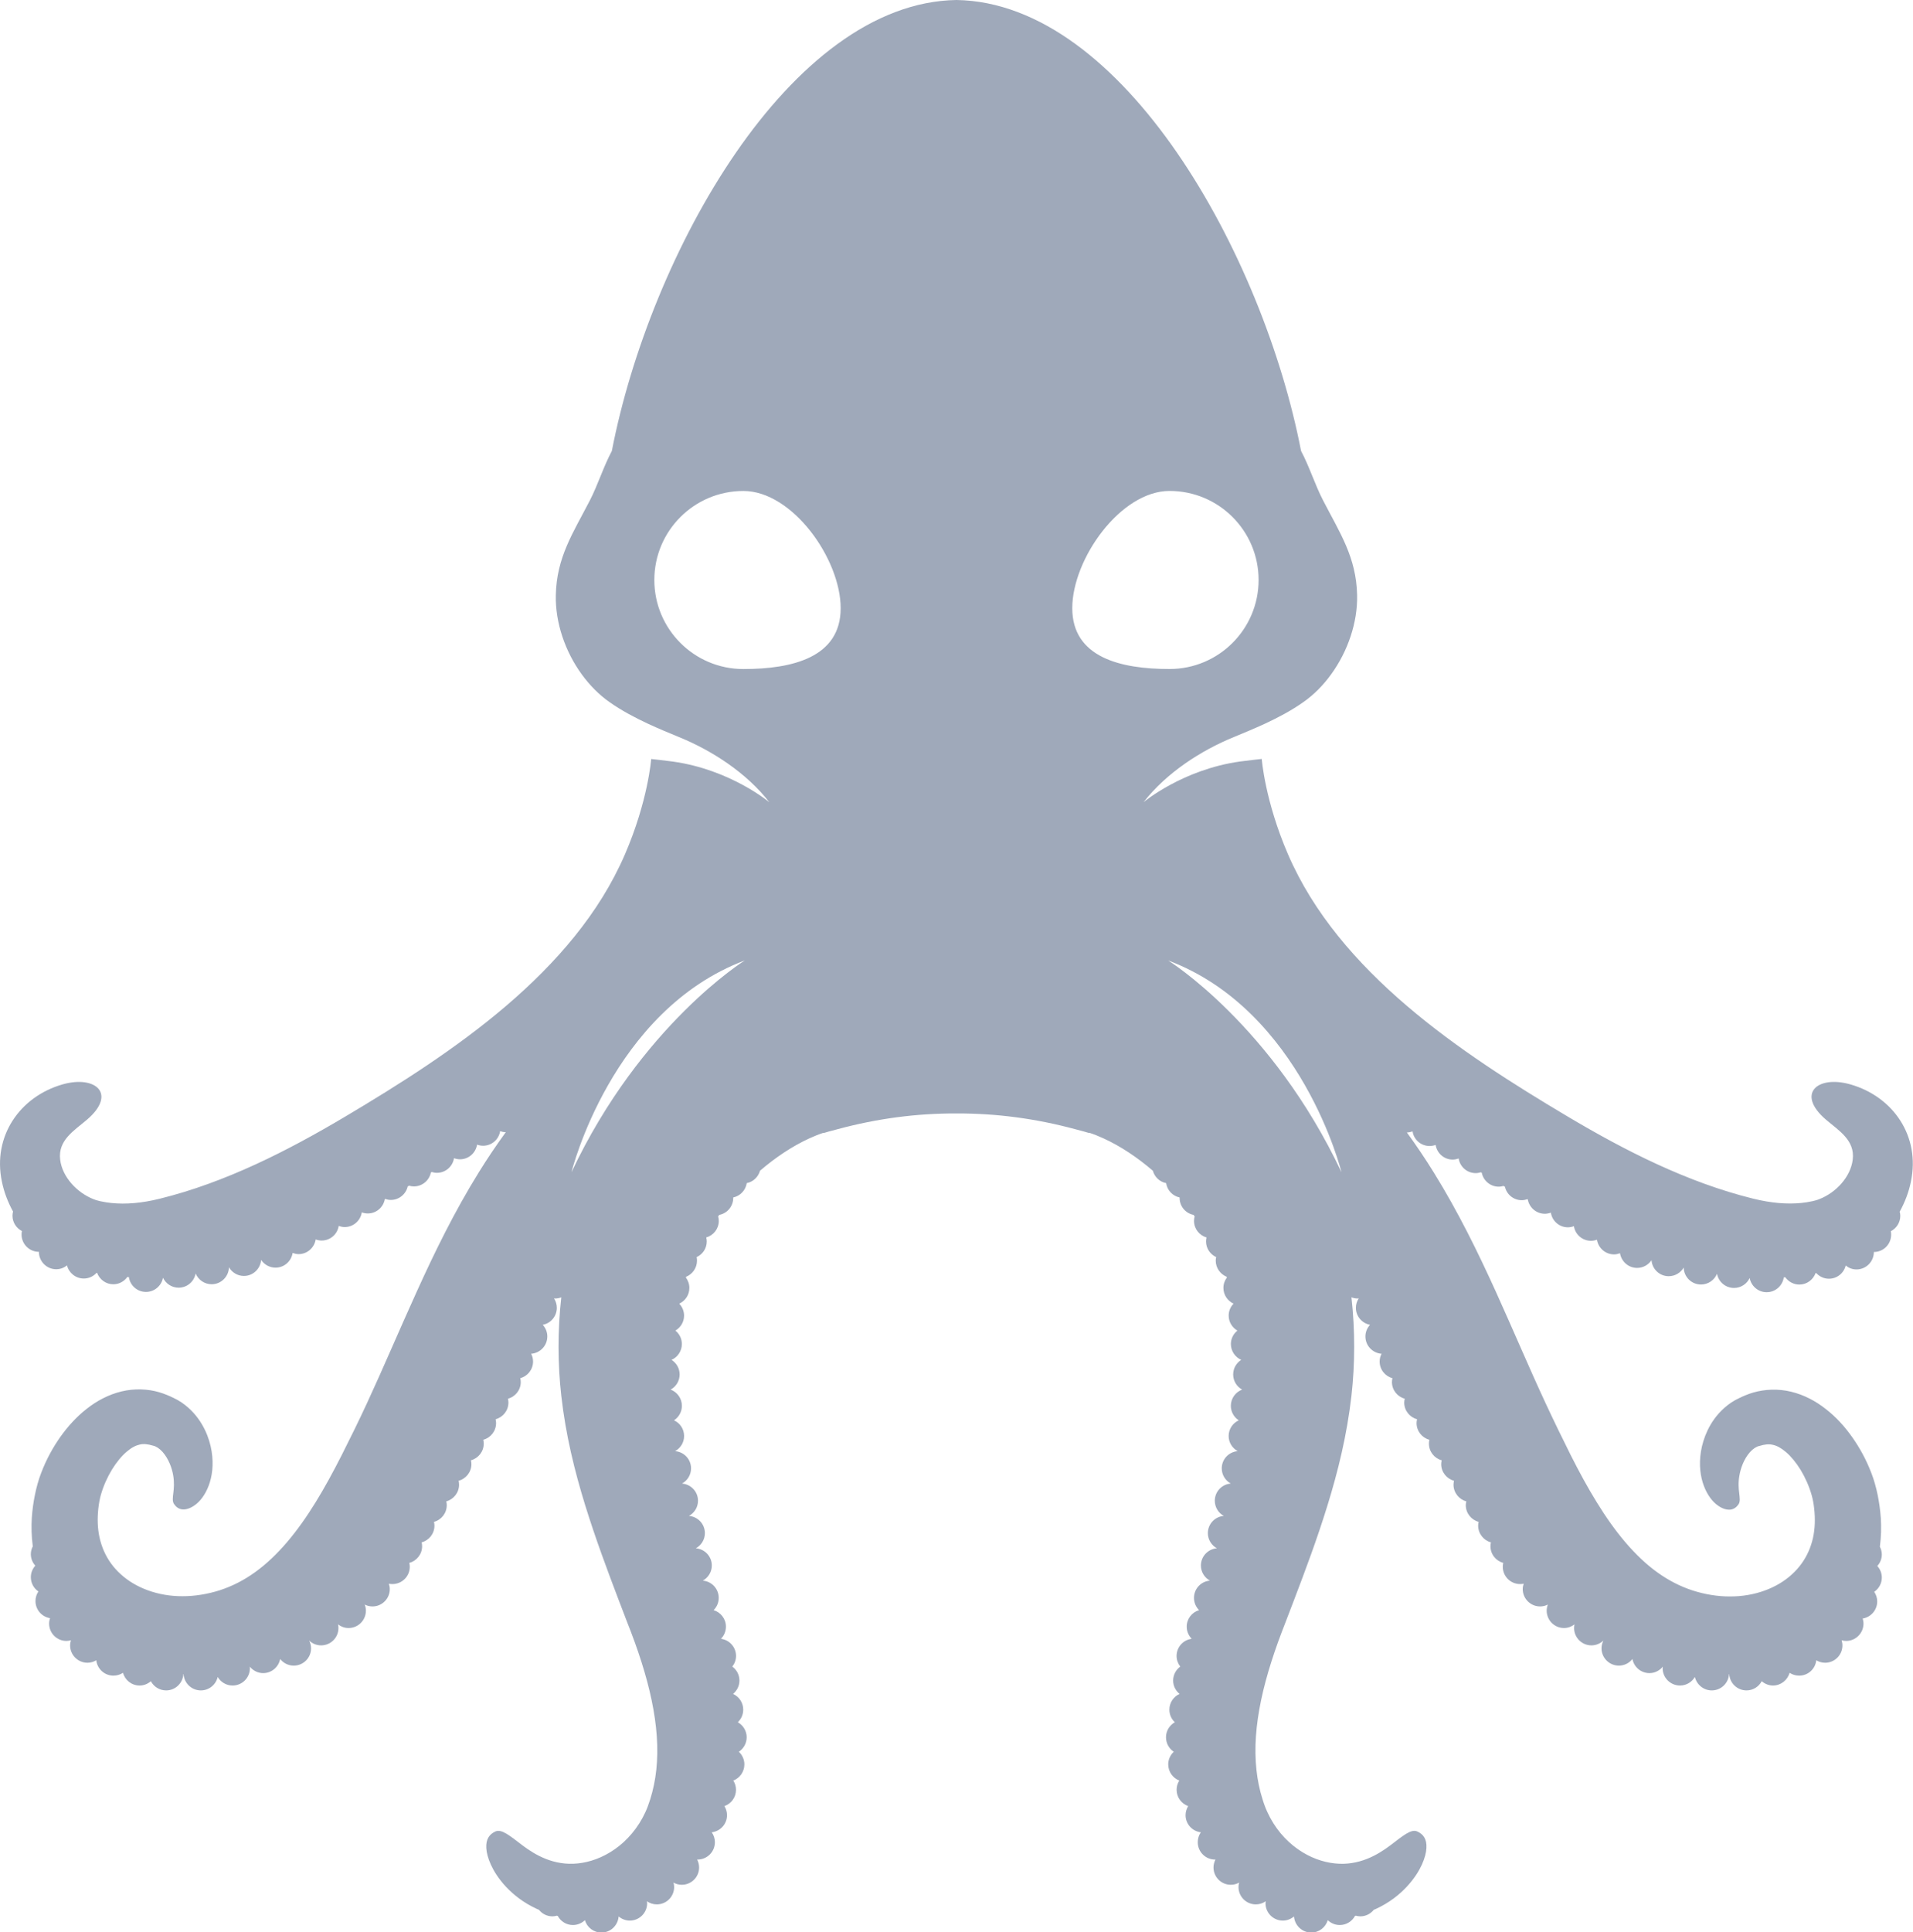 <?xml version="1.0" encoding="utf-8"?>
<!DOCTYPE svg PUBLIC "-//W3C//DTD SVG 1.1//EN" "http://www.w3.org/Graphics/SVG/1.1/DTD/svg11.dtd">
<svg version="1.1" id="Layer_1" xmlns="http://www.w3.org/2000/svg" xmlns:xlink="http://www.w3.org/1999/xlink" x="0px" y="0px"
	 width="60px" height="60.586px" viewBox="0 0 60 60.586" enable-background="new 0 0 60 60.586" xml:space="preserve">
<path fill="#9FA9BA" d="M58.029,33.998c-1.03-0.291-1.706,0.298-0.756,1.11c0.401,0.343,0.909,0.64,0.837,1.248
	c-0.067,0.556-0.539,1.044-1.044,1.24c-0.04,0.017-0.078,0.03-0.117,0.04c-0.018,0.006-0.045,0.014-0.05,0.013
	c0.013-0.005-0.079,0.022-0.069,0.016c-0.105,0.023-0.214,0.041-0.327,0.052c-0.453,0.047-0.96,0.003-1.514-0.134
	c-2.06-0.508-4.015-1.502-5.829-2.581c-3.341-1.986-7.159-4.511-8.761-8.212c-0.729-1.686-0.825-2.994-0.825-2.994
	s-0.458,0.049-0.68,0.08c-1.809,0.252-3.028,1.277-3.028,1.277c0.72-0.926,1.812-1.628,2.835-2.044
	c0.317-0.13,0.642-0.266,0.965-0.414c0.428-0.199,0.842-0.419,1.214-0.682c0.331-0.232,0.625-0.53,0.87-0.87
	c0.525-0.722,0.834-1.63,0.815-2.483c-0.025-1.189-0.541-1.949-1.066-2.968c-0.261-0.504-0.43-1.062-0.692-1.553
	C39.618,7.987,35.235,0.082,29.999,0c-5.236,0.082-9.618,7.987-10.809,14.14c-0.262,0.491-0.433,1.05-0.691,1.554
	c-0.526,1.019-1.042,1.777-1.066,2.968c-0.019,0.854,0.289,1.762,0.814,2.483c0.247,0.339,0.54,0.638,0.872,0.87
	c0.372,0.263,0.787,0.482,1.214,0.682c0.322,0.148,0.647,0.284,0.965,0.414c1.023,0.416,2.116,1.117,2.833,2.044
	c0,0-1.217-1.025-3.027-1.277c-0.222-0.032-0.68-0.08-0.68-0.08s-0.096,1.309-0.825,2.994c-1.602,3.701-5.419,6.226-8.762,8.212
	c-1.814,1.079-3.768,2.073-5.829,2.581c-0.552,0.137-1.061,0.181-1.513,0.134c-0.113-0.012-0.223-0.029-0.329-0.052
	c0.011,0.006-0.08-0.021-0.067-0.016c-0.006,0-0.033-0.008-0.05-0.013c-0.039-0.01-0.079-0.024-0.118-0.04
	c-0.504-0.197-0.977-0.685-1.044-1.239c-0.073-0.609,0.436-0.907,0.837-1.249C3.677,34.297,3,33.708,1.969,33.998
	c-1.356,0.386-2.206,1.636-1.91,3.048c0.065,0.323,0.184,0.639,0.35,0.941c-0.01,0.042-0.018,0.084-0.018,0.129
	c0,0.212,0.122,0.393,0.296,0.481c-0.007,0.037-0.011,0.071-0.011,0.109c0,0.301,0.244,0.544,0.544,0.544
	c0,0.3,0.243,0.546,0.544,0.546c0.128,0,0.245-0.046,0.337-0.122c0.059,0.236,0.272,0.413,0.527,0.413
	c0.159,0,0.301-0.069,0.4-0.178c0.004-0.002,0.011-0.001,0.017,0.001c0.078,0.206,0.274,0.357,0.509,0.357
	c0.182,0,0.342-0.092,0.441-0.229c0.016,0.002,0.032,0.002,0.047,0.004c0.038,0.262,0.262,0.465,0.536,0.465
	c0.266,0,0.487-0.192,0.534-0.445c0.087,0.184,0.273,0.312,0.49,0.312c0.266,0,0.487-0.191,0.534-0.445
	c0.082,0.197,0.275,0.337,0.502,0.337c0.296,0,0.536-0.237,0.543-0.533c0.094,0.162,0.268,0.273,0.469,0.273
	c0.285,0,0.517-0.222,0.54-0.502c0.098,0.146,0.264,0.242,0.452,0.242c0.272,0,0.495-0.2,0.536-0.461
	c0.058,0.021,0.121,0.037,0.187,0.037c0.271,0,0.495-0.201,0.536-0.46c0.059,0.021,0.121,0.034,0.188,0.034
	c0.271,0,0.494-0.199,0.535-0.46c0.059,0.023,0.121,0.037,0.188,0.037c0.271,0,0.494-0.2,0.536-0.46
	c0.058,0.021,0.121,0.034,0.187,0.034c0.268,0,0.49-0.194,0.535-0.45c0.003-0.001,0.008-0.003,0.012-0.006
	c0.056,0.02,0.114,0.032,0.176,0.032c0.259,0,0.473-0.182,0.529-0.423c0.015-0.008,0.029-0.017,0.044-0.024
	c0.047,0.014,0.098,0.023,0.15,0.023c0.263,0,0.483-0.188,0.533-0.436c0.008-0.006,0.018-0.012,0.026-0.016
	c0.052,0.016,0.106,0.026,0.164,0.026c0.271,0,0.495-0.199,0.536-0.459c0.059,0.021,0.121,0.035,0.187,0.035
	c0.271,0,0.495-0.199,0.536-0.46c0.06,0.021,0.122,0.035,0.188,0.035c0.272,0,0.495-0.198,0.536-0.458
	c0.055,0.02,0.115,0.033,0.177,0.033c-0.3,0.413-0.581,0.829-0.842,1.251c-0.78,1.257-1.395,2.524-1.949,3.744
	c-0.554,1.219-1.05,2.395-1.562,3.5c-0.129,0.276-0.256,0.546-0.389,0.817l-0.401,0.806c-0.266,0.524-0.535,1.021-0.819,1.481
	c-0.565,0.92-1.196,1.691-1.901,2.196c-0.352,0.254-0.719,0.441-1.104,0.566c-0.383,0.123-0.796,0.19-1.174,0.188
	c-0.767,0.004-1.472-0.264-1.934-0.688c-0.468-0.42-0.7-0.985-0.723-1.6c-0.011-0.299,0.028-0.643,0.097-0.887
	c0.078-0.277,0.203-0.556,0.346-0.791c0.143-0.234,0.306-0.43,0.46-0.561c0.156-0.134,0.289-0.2,0.41-0.227
	c0.125-0.031,0.253-0.017,0.426,0.035c0.086,0.016,0.2,0.089,0.294,0.195c0.192,0.218,0.295,0.51,0.332,0.729
	c0.039,0.227,0.024,0.403,0.006,0.551c-0.018,0.149-0.037,0.27,0.024,0.358c0.06,0.085,0.135,0.146,0.244,0.162
	c0.108,0.015,0.25-0.018,0.409-0.134c0.317-0.223,0.658-0.837,0.524-1.684c-0.034-0.21-0.097-0.434-0.21-0.67
	c-0.113-0.233-0.276-0.482-0.531-0.706c-0.131-0.114-0.271-0.215-0.466-0.305l-0.062-0.028l-0.019-0.011l-0.004-0.001
	c-0.032-0.013,0.037,0.016,0.027,0.012l-0.015-0.007c-0.038-0.017-0.075-0.034-0.115-0.049c-0.079-0.033-0.163-0.063-0.249-0.088
	c-0.348-0.104-0.775-0.124-1.181-0.026c-0.407,0.098-0.78,0.297-1.095,0.547c-0.317,0.248-0.586,0.545-0.823,0.876
	c-0.235,0.334-0.439,0.701-0.603,1.131c-0.081,0.206-0.153,0.468-0.196,0.687c-0.047,0.227-0.081,0.466-0.098,0.717
	c-0.018,0.284-0.01,0.59,0.03,0.9c-0.038,0.075-0.061,0.157-0.061,0.244c0,0.141,0.054,0.266,0.14,0.36
	c-0.085,0.097-0.14,0.223-0.14,0.361c0,0.188,0.094,0.352,0.237,0.449c-0.058,0.087-0.091,0.19-0.091,0.302
	c0,0.27,0.198,0.493,0.456,0.535C1.55,50.797,1.54,50.85,1.54,50.904c0,0.302,0.243,0.546,0.544,0.546
	c0.049,0,0.096-0.009,0.142-0.021c-0.016,0.051-0.027,0.104-0.027,0.161c0,0.299,0.244,0.544,0.544,0.544
	c0.101,0,0.195-0.029,0.276-0.078c0.032,0.271,0.259,0.482,0.538,0.482c0.11,0,0.214-0.032,0.3-0.089
	c0.063,0.229,0.271,0.399,0.521,0.399c0.136,0,0.257-0.052,0.354-0.135c0.092,0.172,0.27,0.288,0.478,0.288
	c0.29,0,0.525-0.227,0.541-0.513c0.002,0,0.004,0,0.006,0c0.017,0.286,0.252,0.513,0.542,0.513c0.258,0,0.474-0.181,0.529-0.422
	c0.094,0.16,0.267,0.269,0.466,0.269c0.301,0,0.544-0.243,0.544-0.545c0-0.016-0.003-0.031-0.004-0.047
	c0.1,0.121,0.25,0.203,0.419,0.203c0.266,0,0.486-0.192,0.534-0.443c0.1,0.126,0.252,0.208,0.425,0.208
	c0.301,0,0.544-0.243,0.544-0.543c0-0.089-0.022-0.17-0.061-0.244c0.099,0.094,0.231,0.152,0.376,0.152
	c0.301,0,0.544-0.243,0.544-0.544c0-0.039-0.004-0.078-0.012-0.114c0.092,0.071,0.205,0.114,0.329,0.114
	c0.301,0,0.544-0.243,0.544-0.545c0-0.068-0.014-0.132-0.037-0.191c0.073,0.037,0.155,0.059,0.242,0.059
	c0.301,0,0.544-0.243,0.544-0.543c0-0.06-0.012-0.115-0.029-0.169c0.037,0.006,0.073,0.011,0.112,0.011
	c0.3,0,0.544-0.242,0.544-0.543c0-0.043-0.005-0.082-0.015-0.121c0.231-0.062,0.402-0.272,0.402-0.522
	c0-0.044-0.005-0.083-0.015-0.122c0.231-0.062,0.402-0.272,0.402-0.523c0-0.041-0.006-0.081-0.015-0.119
	c0.231-0.063,0.401-0.272,0.401-0.524c0-0.041-0.005-0.082-0.015-0.119c0.23-0.063,0.401-0.273,0.401-0.523
	c0-0.043-0.005-0.083-0.015-0.123c0.231-0.062,0.402-0.271,0.402-0.521c0-0.042-0.005-0.082-0.015-0.121
	c0.231-0.062,0.402-0.272,0.402-0.523c0-0.042-0.006-0.081-0.015-0.12c0.231-0.062,0.402-0.273,0.402-0.524
	c0-0.042-0.006-0.08-0.015-0.12c0.231-0.062,0.402-0.272,0.402-0.523c0-0.041-0.005-0.082-0.015-0.121
	c0.231-0.062,0.402-0.271,0.402-0.522c0-0.042-0.006-0.082-0.016-0.122c0.231-0.062,0.402-0.271,0.402-0.522
	c0-0.089-0.023-0.172-0.06-0.243c0.282-0.021,0.507-0.255,0.507-0.542c0-0.142-0.055-0.27-0.144-0.366
	c0.251-0.046,0.442-0.267,0.442-0.533c0-0.109-0.033-0.21-0.088-0.296c0.013,0,0.027,0.004,0.04,0.004
	c0.067,0,0.13-0.015,0.188-0.037c-0.117,1.049-0.112,2.094,0,3.085c0.138,1.23,0.422,2.374,0.749,3.432
	c0.328,1.058,0.694,2.034,1.046,2.961l0.268,0.7c0.085,0.213,0.166,0.425,0.241,0.634c0.151,0.419,0.282,0.828,0.389,1.229
	c0.214,0.8,0.328,1.562,0.318,2.257c-0.005,0.348-0.04,0.678-0.104,0.988c-0.032,0.155-0.072,0.307-0.117,0.452
	c-0.023,0.071-0.049,0.146-0.073,0.213c-0.024,0.063-0.048,0.123-0.077,0.186c-0.226,0.496-0.573,0.895-0.957,1.164
	c-0.384,0.271-0.796,0.412-1.168,0.449c-0.752,0.077-1.331-0.266-1.729-0.564c-0.4-0.304-0.657-0.527-0.854-0.437
	c-0.188,0.086-0.299,0.238-0.284,0.52c0.009,0.141,0.05,0.313,0.143,0.518c0.093,0.203,0.238,0.439,0.468,0.688
	c0.231,0.247,0.551,0.509,0.986,0.706c0.017,0.009,0.037,0.017,0.055,0.023c0.1,0.125,0.25,0.205,0.422,0.205
	c0.048,0,0.094-0.008,0.138-0.02c0.01,0.003,0.019,0.005,0.029,0.007c0.092,0.17,0.27,0.285,0.475,0.285
	c0.147,0,0.279-0.059,0.377-0.152c0.067,0.224,0.272,0.388,0.518,0.388c0.287,0,0.519-0.224,0.54-0.505
	c0.094,0.078,0.215,0.13,0.35,0.13c0.3,0,0.544-0.243,0.544-0.544c0-0.021-0.004-0.042-0.006-0.062
	c0.088,0.062,0.195,0.098,0.309,0.098c0.301,0,0.544-0.243,0.544-0.545c0-0.047-0.008-0.093-0.02-0.138
	c0.077,0.043,0.165,0.068,0.259,0.068c0.301,0,0.544-0.241,0.544-0.544c0-0.09-0.024-0.173-0.062-0.248
	c0.003,0,0.008,0.001,0.012,0.001c0.301,0,0.545-0.242,0.545-0.544c0-0.116-0.037-0.222-0.099-0.31
	c0.27-0.033,0.479-0.26,0.479-0.537c0-0.105-0.031-0.202-0.082-0.285c0.212-0.073,0.364-0.273,0.364-0.511
	c0-0.107-0.031-0.204-0.085-0.289c0.203-0.079,0.348-0.275,0.348-0.507c0-0.156-0.067-0.296-0.174-0.396
	c0.147-0.098,0.246-0.265,0.246-0.455c0-0.202-0.113-0.377-0.278-0.471c0.104-0.099,0.17-0.238,0.17-0.395
	c0-0.22-0.132-0.409-0.32-0.493c0.122-0.101,0.201-0.249,0.201-0.419c0-0.181-0.089-0.34-0.224-0.438
	c0.072-0.093,0.117-0.208,0.117-0.334c0-0.276-0.207-0.503-0.473-0.537c0.096-0.098,0.156-0.232,0.156-0.381
	c0-0.245-0.163-0.45-0.386-0.518c0.099-0.099,0.16-0.233,0.16-0.384c0-0.287-0.221-0.519-0.5-0.541
	c0.168-0.092,0.283-0.269,0.283-0.474c0-0.286-0.221-0.518-0.501-0.54c0.168-0.093,0.284-0.27,0.284-0.475
	c0-0.287-0.221-0.518-0.5-0.54c0.168-0.093,0.284-0.269,0.284-0.476c0-0.286-0.222-0.516-0.501-0.539
	c0.168-0.093,0.283-0.269,0.283-0.476c0-0.287-0.221-0.517-0.501-0.54c0.169-0.093,0.283-0.269,0.283-0.474
	c0-0.22-0.129-0.407-0.316-0.492c0.149-0.099,0.247-0.266,0.247-0.455c0-0.233-0.147-0.431-0.353-0.509
	c0.167-0.092,0.282-0.268,0.282-0.475c0-0.192-0.102-0.361-0.254-0.457c0.19-0.084,0.324-0.275,0.324-0.497
	c0-0.171-0.08-0.321-0.203-0.421c0.162-0.095,0.272-0.268,0.272-0.469c0-0.146-0.059-0.278-0.152-0.376
	c0.188-0.085,0.318-0.272,0.318-0.493c0-0.123-0.042-0.234-0.11-0.327l0.01-0.023c0.199-0.082,0.339-0.276,0.339-0.505
	c0-0.039-0.004-0.074-0.011-0.111c0.188-0.086,0.317-0.272,0.317-0.491c0-0.044-0.006-0.086-0.016-0.125
	c0.227-0.065,0.394-0.271,0.394-0.52c0-0.048-0.008-0.095-0.02-0.14c0.012-0.017,0.022-0.032,0.035-0.048
	c0.25-0.048,0.438-0.268,0.438-0.533c0-0.004-0.001-0.009-0.001-0.013c0.221-0.046,0.39-0.226,0.425-0.45
	c0.201-0.039,0.36-0.191,0.416-0.388c0.48-0.413,1.01-0.768,1.546-1.014c0.145-0.066,0.298-0.129,0.433-0.172
	c0.005,0.002,0.006,0.002,0.013,0.002h0.009l0.03-0.008l0.128-0.038c0,0,0.267-0.071,0.268-0.071
	c1.253-0.339,2.493-0.499,3.732-0.495c1.24-0.004,2.479,0.156,3.733,0.495l0.267,0.071l0.129,0.038l0.031,0.008h0.009
	c0.008,0,0.008,0,0.013-0.002c0.135,0.044,0.289,0.106,0.433,0.172c0.537,0.245,1.066,0.601,1.547,1.014
	c0.054,0.196,0.213,0.349,0.416,0.388c0.034,0.225,0.203,0.403,0.423,0.45c0,0.004,0,0.009,0,0.013c0,0.266,0.188,0.484,0.437,0.533
	c0.014,0.016,0.023,0.031,0.035,0.048c-0.012,0.045-0.02,0.092-0.02,0.14c0,0.248,0.166,0.454,0.392,0.52
	c-0.009,0.039-0.015,0.081-0.015,0.125c0,0.219,0.132,0.405,0.318,0.491c-0.009,0.038-0.014,0.073-0.014,0.111
	c0,0.229,0.143,0.422,0.34,0.505l0.011,0.023c-0.069,0.092-0.11,0.203-0.11,0.327c0,0.221,0.132,0.408,0.318,0.493
	c-0.095,0.098-0.153,0.23-0.153,0.376c0,0.201,0.111,0.374,0.273,0.469c-0.123,0.1-0.204,0.25-0.204,0.421
	c0,0.222,0.135,0.413,0.324,0.497c-0.151,0.096-0.252,0.266-0.252,0.457c0,0.206,0.114,0.383,0.281,0.475
	c-0.205,0.078-0.354,0.275-0.354,0.509c0,0.19,0.1,0.358,0.248,0.455c-0.186,0.085-0.317,0.272-0.317,0.492
	c0,0.204,0.116,0.381,0.284,0.474c-0.279,0.023-0.5,0.253-0.5,0.54c0,0.206,0.115,0.383,0.283,0.476
	c-0.28,0.022-0.501,0.253-0.501,0.539c0,0.206,0.114,0.383,0.282,0.476c-0.278,0.021-0.5,0.253-0.5,0.54
	c0,0.205,0.115,0.382,0.284,0.475c-0.28,0.022-0.502,0.254-0.502,0.54c0,0.204,0.115,0.382,0.283,0.474
	c-0.28,0.022-0.5,0.254-0.5,0.541c0,0.149,0.061,0.285,0.159,0.384c-0.223,0.068-0.387,0.272-0.387,0.518
	c0,0.148,0.061,0.283,0.156,0.381c-0.267,0.034-0.474,0.261-0.474,0.537c0,0.126,0.045,0.241,0.116,0.334
	c-0.135,0.099-0.224,0.258-0.224,0.438c0,0.17,0.08,0.318,0.202,0.419c-0.188,0.084-0.32,0.273-0.32,0.493
	c0,0.156,0.065,0.296,0.171,0.395c-0.166,0.094-0.277,0.268-0.277,0.471c0,0.19,0.097,0.358,0.244,0.455
	c-0.107,0.1-0.174,0.239-0.174,0.396c0,0.231,0.144,0.427,0.347,0.507c-0.053,0.084-0.084,0.182-0.084,0.289
	c0,0.236,0.153,0.438,0.363,0.511c-0.05,0.083-0.082,0.18-0.082,0.285c0,0.277,0.21,0.504,0.479,0.537
	c-0.061,0.088-0.097,0.193-0.097,0.31c0,0.301,0.242,0.544,0.544,0.544c0.003,0,0.008-0.001,0.012-0.001
	c-0.038,0.075-0.062,0.158-0.062,0.248c0,0.301,0.242,0.544,0.543,0.544c0.095,0,0.183-0.025,0.261-0.068
	c-0.012,0.045-0.02,0.091-0.02,0.138c0,0.302,0.243,0.545,0.544,0.545c0.114,0,0.222-0.036,0.31-0.098
	c-0.003,0.021-0.007,0.042-0.007,0.062c0,0.3,0.243,0.544,0.543,0.544c0.136,0,0.256-0.051,0.351-0.13
	c0.021,0.281,0.254,0.505,0.541,0.505c0.245,0,0.45-0.164,0.518-0.388c0.099,0.094,0.23,0.152,0.377,0.152
	c0.205,0,0.384-0.115,0.477-0.285c0.01-0.002,0.019-0.004,0.026-0.007c0.045,0.012,0.092,0.02,0.141,0.02
	c0.172,0,0.321-0.08,0.422-0.205c0.018-0.007,0.037-0.016,0.056-0.023c0.435-0.198,0.755-0.459,0.984-0.706
	c0.23-0.249,0.376-0.485,0.469-0.688c0.092-0.204,0.135-0.377,0.142-0.518c0.017-0.281-0.095-0.434-0.284-0.52
	c-0.195-0.091-0.451,0.133-0.852,0.437c-0.397,0.298-0.979,0.642-1.729,0.564c-0.373-0.037-0.786-0.178-1.17-0.449
	c-0.384-0.269-0.73-0.668-0.955-1.164c-0.028-0.062-0.055-0.122-0.078-0.186c-0.025-0.066-0.05-0.142-0.072-0.213
	c-0.047-0.146-0.086-0.297-0.118-0.452c-0.064-0.311-0.099-0.641-0.104-0.988c-0.011-0.695,0.104-1.457,0.318-2.257
	c0.107-0.399,0.238-0.81,0.389-1.229c0.077-0.207,0.155-0.421,0.24-0.634l0.268-0.7c0.353-0.927,0.72-1.903,1.046-2.961
	c0.327-1.058,0.61-2.201,0.75-3.432c0.112-0.991,0.117-2.036,0-3.085c0.059,0.022,0.121,0.037,0.188,0.037
	c0.014,0,0.026-0.004,0.041-0.004c-0.056,0.085-0.09,0.186-0.09,0.296c0,0.265,0.191,0.485,0.444,0.533
	c-0.09,0.097-0.145,0.225-0.145,0.366c0,0.287,0.224,0.521,0.507,0.542c-0.038,0.071-0.061,0.154-0.061,0.243
	c0,0.251,0.171,0.461,0.401,0.522c-0.009,0.04-0.015,0.08-0.015,0.122c0,0.251,0.17,0.46,0.402,0.522
	c-0.01,0.039-0.017,0.08-0.017,0.121c0,0.251,0.172,0.461,0.403,0.523c-0.01,0.04-0.016,0.078-0.016,0.12
	c0,0.251,0.171,0.462,0.402,0.524c-0.009,0.039-0.014,0.078-0.014,0.12c0,0.251,0.17,0.461,0.4,0.523
	c-0.008,0.039-0.015,0.079-0.015,0.121c0,0.25,0.172,0.459,0.401,0.521c-0.009,0.04-0.015,0.08-0.015,0.123
	c0,0.25,0.171,0.46,0.402,0.523c-0.01,0.037-0.017,0.078-0.017,0.119c0,0.252,0.173,0.461,0.403,0.524
	c-0.01,0.038-0.015,0.078-0.015,0.119c0,0.251,0.172,0.462,0.401,0.523c-0.01,0.039-0.015,0.078-0.015,0.122
	c0,0.25,0.171,0.46,0.401,0.522c-0.009,0.039-0.015,0.078-0.015,0.121c0,0.299,0.243,0.543,0.543,0.543
	c0.04,0,0.077-0.005,0.113-0.011c-0.018,0.053-0.03,0.109-0.03,0.169c0,0.299,0.245,0.543,0.544,0.543
	c0.087,0,0.171-0.021,0.243-0.059c-0.021,0.06-0.036,0.123-0.036,0.191c0,0.3,0.243,0.545,0.543,0.545
	c0.126,0,0.237-0.044,0.33-0.114c-0.008,0.036-0.013,0.075-0.013,0.114c0,0.3,0.243,0.544,0.544,0.544
	c0.145,0,0.278-0.059,0.376-0.152c-0.036,0.074-0.06,0.155-0.06,0.244c0,0.299,0.244,0.543,0.544,0.543
	c0.174,0,0.327-0.082,0.426-0.208c0.047,0.251,0.267,0.443,0.534,0.443c0.168,0,0.32-0.081,0.419-0.203
	c-0.001,0.016-0.006,0.031-0.006,0.047c0,0.302,0.245,0.545,0.545,0.545c0.199,0,0.373-0.109,0.466-0.269
	c0.058,0.241,0.272,0.422,0.53,0.422c0.29,0,0.526-0.227,0.542-0.513c0.002,0,0.004,0,0.006,0c0.016,0.286,0.252,0.513,0.542,0.513
	c0.205,0,0.385-0.116,0.476-0.288c0.098,0.082,0.219,0.135,0.354,0.135c0.248,0,0.457-0.171,0.522-0.399
	c0.085,0.057,0.188,0.089,0.3,0.089c0.278,0,0.507-0.21,0.536-0.482c0.081,0.049,0.176,0.078,0.278,0.078
	c0.299,0,0.542-0.244,0.542-0.544c0-0.058-0.01-0.109-0.025-0.161c0.046,0.014,0.093,0.021,0.142,0.021
	c0.299,0,0.544-0.243,0.544-0.546c0-0.055-0.012-0.107-0.025-0.157c0.257-0.042,0.455-0.265,0.455-0.535
	c0-0.111-0.034-0.215-0.094-0.302c0.145-0.098,0.239-0.262,0.239-0.449c0-0.139-0.055-0.265-0.142-0.361
	c0.087-0.095,0.142-0.221,0.142-0.36c0-0.087-0.023-0.169-0.061-0.244c0.041-0.311,0.047-0.616,0.029-0.903
	c-0.018-0.251-0.052-0.49-0.098-0.717c-0.044-0.219-0.115-0.48-0.197-0.687c-0.164-0.43-0.368-0.796-0.604-1.131
	c-0.234-0.331-0.504-0.628-0.822-0.876c-0.315-0.25-0.686-0.449-1.096-0.547c-0.404-0.099-0.832-0.076-1.181,0.026
	c-0.086,0.024-0.17,0.055-0.25,0.088c-0.04,0.015-0.076,0.032-0.114,0.049l-0.015,0.007c-0.006,0.003,0.016-0.006,0.028-0.011
	h-0.004l-0.02,0.011l-0.062,0.028c-0.195,0.09-0.334,0.19-0.466,0.305c-0.256,0.225-0.418,0.473-0.531,0.706
	c-0.111,0.235-0.176,0.46-0.21,0.67c-0.134,0.847,0.208,1.461,0.523,1.683c0.158,0.117,0.302,0.148,0.409,0.135
	c0.109-0.016,0.185-0.077,0.245-0.162c0.062-0.088,0.04-0.208,0.024-0.358c-0.019-0.147-0.035-0.324,0.007-0.551
	c0.036-0.22,0.138-0.512,0.329-0.729c0.095-0.106,0.208-0.18,0.295-0.195c0.173-0.053,0.301-0.066,0.427-0.035
	c0.12,0.026,0.252,0.093,0.409,0.227c0.153,0.13,0.317,0.326,0.461,0.561c0.142,0.234,0.267,0.514,0.345,0.791
	c0.07,0.243,0.108,0.588,0.097,0.887c-0.021,0.613-0.255,1.179-0.723,1.6c-0.462,0.424-1.166,0.691-1.934,0.687
	c-0.379,0.003-0.793-0.064-1.175-0.188c-0.385-0.125-0.752-0.313-1.104-0.566c-0.704-0.505-1.337-1.277-1.901-2.197
	c-0.284-0.459-0.553-0.955-0.818-1.48l-0.396-0.804c-0.132-0.271-0.26-0.542-0.389-0.818c-0.514-1.104-1.01-2.281-1.562-3.5
	c-0.555-1.22-1.17-2.486-1.95-3.744c-0.261-0.421-0.541-0.838-0.842-1.251c0.063,0,0.123-0.014,0.179-0.033
	c0.039,0.26,0.263,0.458,0.535,0.458c0.064,0,0.128-0.013,0.188-0.034c0.041,0.26,0.264,0.46,0.534,0.46
	c0.067,0,0.13-0.015,0.188-0.036c0.041,0.262,0.264,0.46,0.535,0.46c0.059,0,0.112-0.012,0.164-0.027
	c0.01,0.006,0.018,0.011,0.026,0.016c0.051,0.249,0.27,0.436,0.532,0.436c0.053,0,0.102-0.011,0.15-0.023
	c0.014,0.008,0.029,0.017,0.045,0.025c0.054,0.241,0.269,0.422,0.528,0.422c0.062,0,0.121-0.013,0.176-0.032
	c0.004,0.003,0.008,0.005,0.013,0.007c0.044,0.255,0.267,0.45,0.535,0.45c0.066,0,0.129-0.014,0.188-0.035
	c0.041,0.261,0.264,0.46,0.535,0.46c0.066,0,0.129-0.014,0.188-0.036c0.042,0.262,0.265,0.459,0.536,0.459
	c0.066,0,0.129-0.014,0.187-0.033c0.042,0.259,0.265,0.459,0.536,0.459c0.067,0,0.128-0.015,0.187-0.036
	c0.043,0.261,0.265,0.46,0.536,0.46c0.188,0,0.354-0.096,0.452-0.241c0.022,0.28,0.254,0.501,0.539,0.501
	c0.203,0,0.376-0.11,0.471-0.272c0.005,0.295,0.246,0.532,0.542,0.532c0.228,0,0.421-0.14,0.503-0.336
	c0.046,0.254,0.267,0.444,0.534,0.444c0.218,0,0.404-0.128,0.49-0.312c0.046,0.253,0.268,0.446,0.532,0.446
	c0.275,0,0.499-0.204,0.538-0.466c0.016-0.002,0.032-0.002,0.046-0.003c0.1,0.137,0.26,0.229,0.442,0.229
	c0.234,0,0.431-0.15,0.508-0.357c0.007-0.003,0.016-0.003,0.021-0.004c0.1,0.108,0.24,0.178,0.398,0.178
	c0.256,0,0.469-0.177,0.526-0.414c0.094,0.076,0.21,0.123,0.339,0.123c0.301,0,0.545-0.246,0.545-0.547
	c0.3,0,0.542-0.242,0.542-0.544c0-0.037-0.001-0.072-0.01-0.108c0.175-0.089,0.297-0.27,0.297-0.481c0-0.046-0.006-0.088-0.019-0.13
	c0.166-0.302,0.286-0.618,0.351-0.941C60.235,35.632,59.386,34.383,58.029,33.998z M17.924,36.755c0,0,1.244-5.065,5.438-6.642
	C23.361,30.114,20.105,32.13,17.924,36.755z M23.315,20.977c-1.542,0-2.792-1.25-2.792-2.792c0-1.541,1.25-2.791,2.792-2.791
	c1.542,0,3.052,2.135,3.052,3.676C26.367,20.611,24.856,20.977,23.315,20.977z M33.631,19.069c0-1.541,1.512-3.676,3.052-3.676
	c1.543,0,2.792,1.25,2.792,2.791c0,1.542-1.25,2.792-2.792,2.792C35.143,20.977,33.631,20.611,33.631,19.069z M36.637,30.114
	c4.194,1.576,5.438,6.641,5.438,6.641C39.893,32.13,36.637,30.114,36.637,30.114z"/>
</svg>

